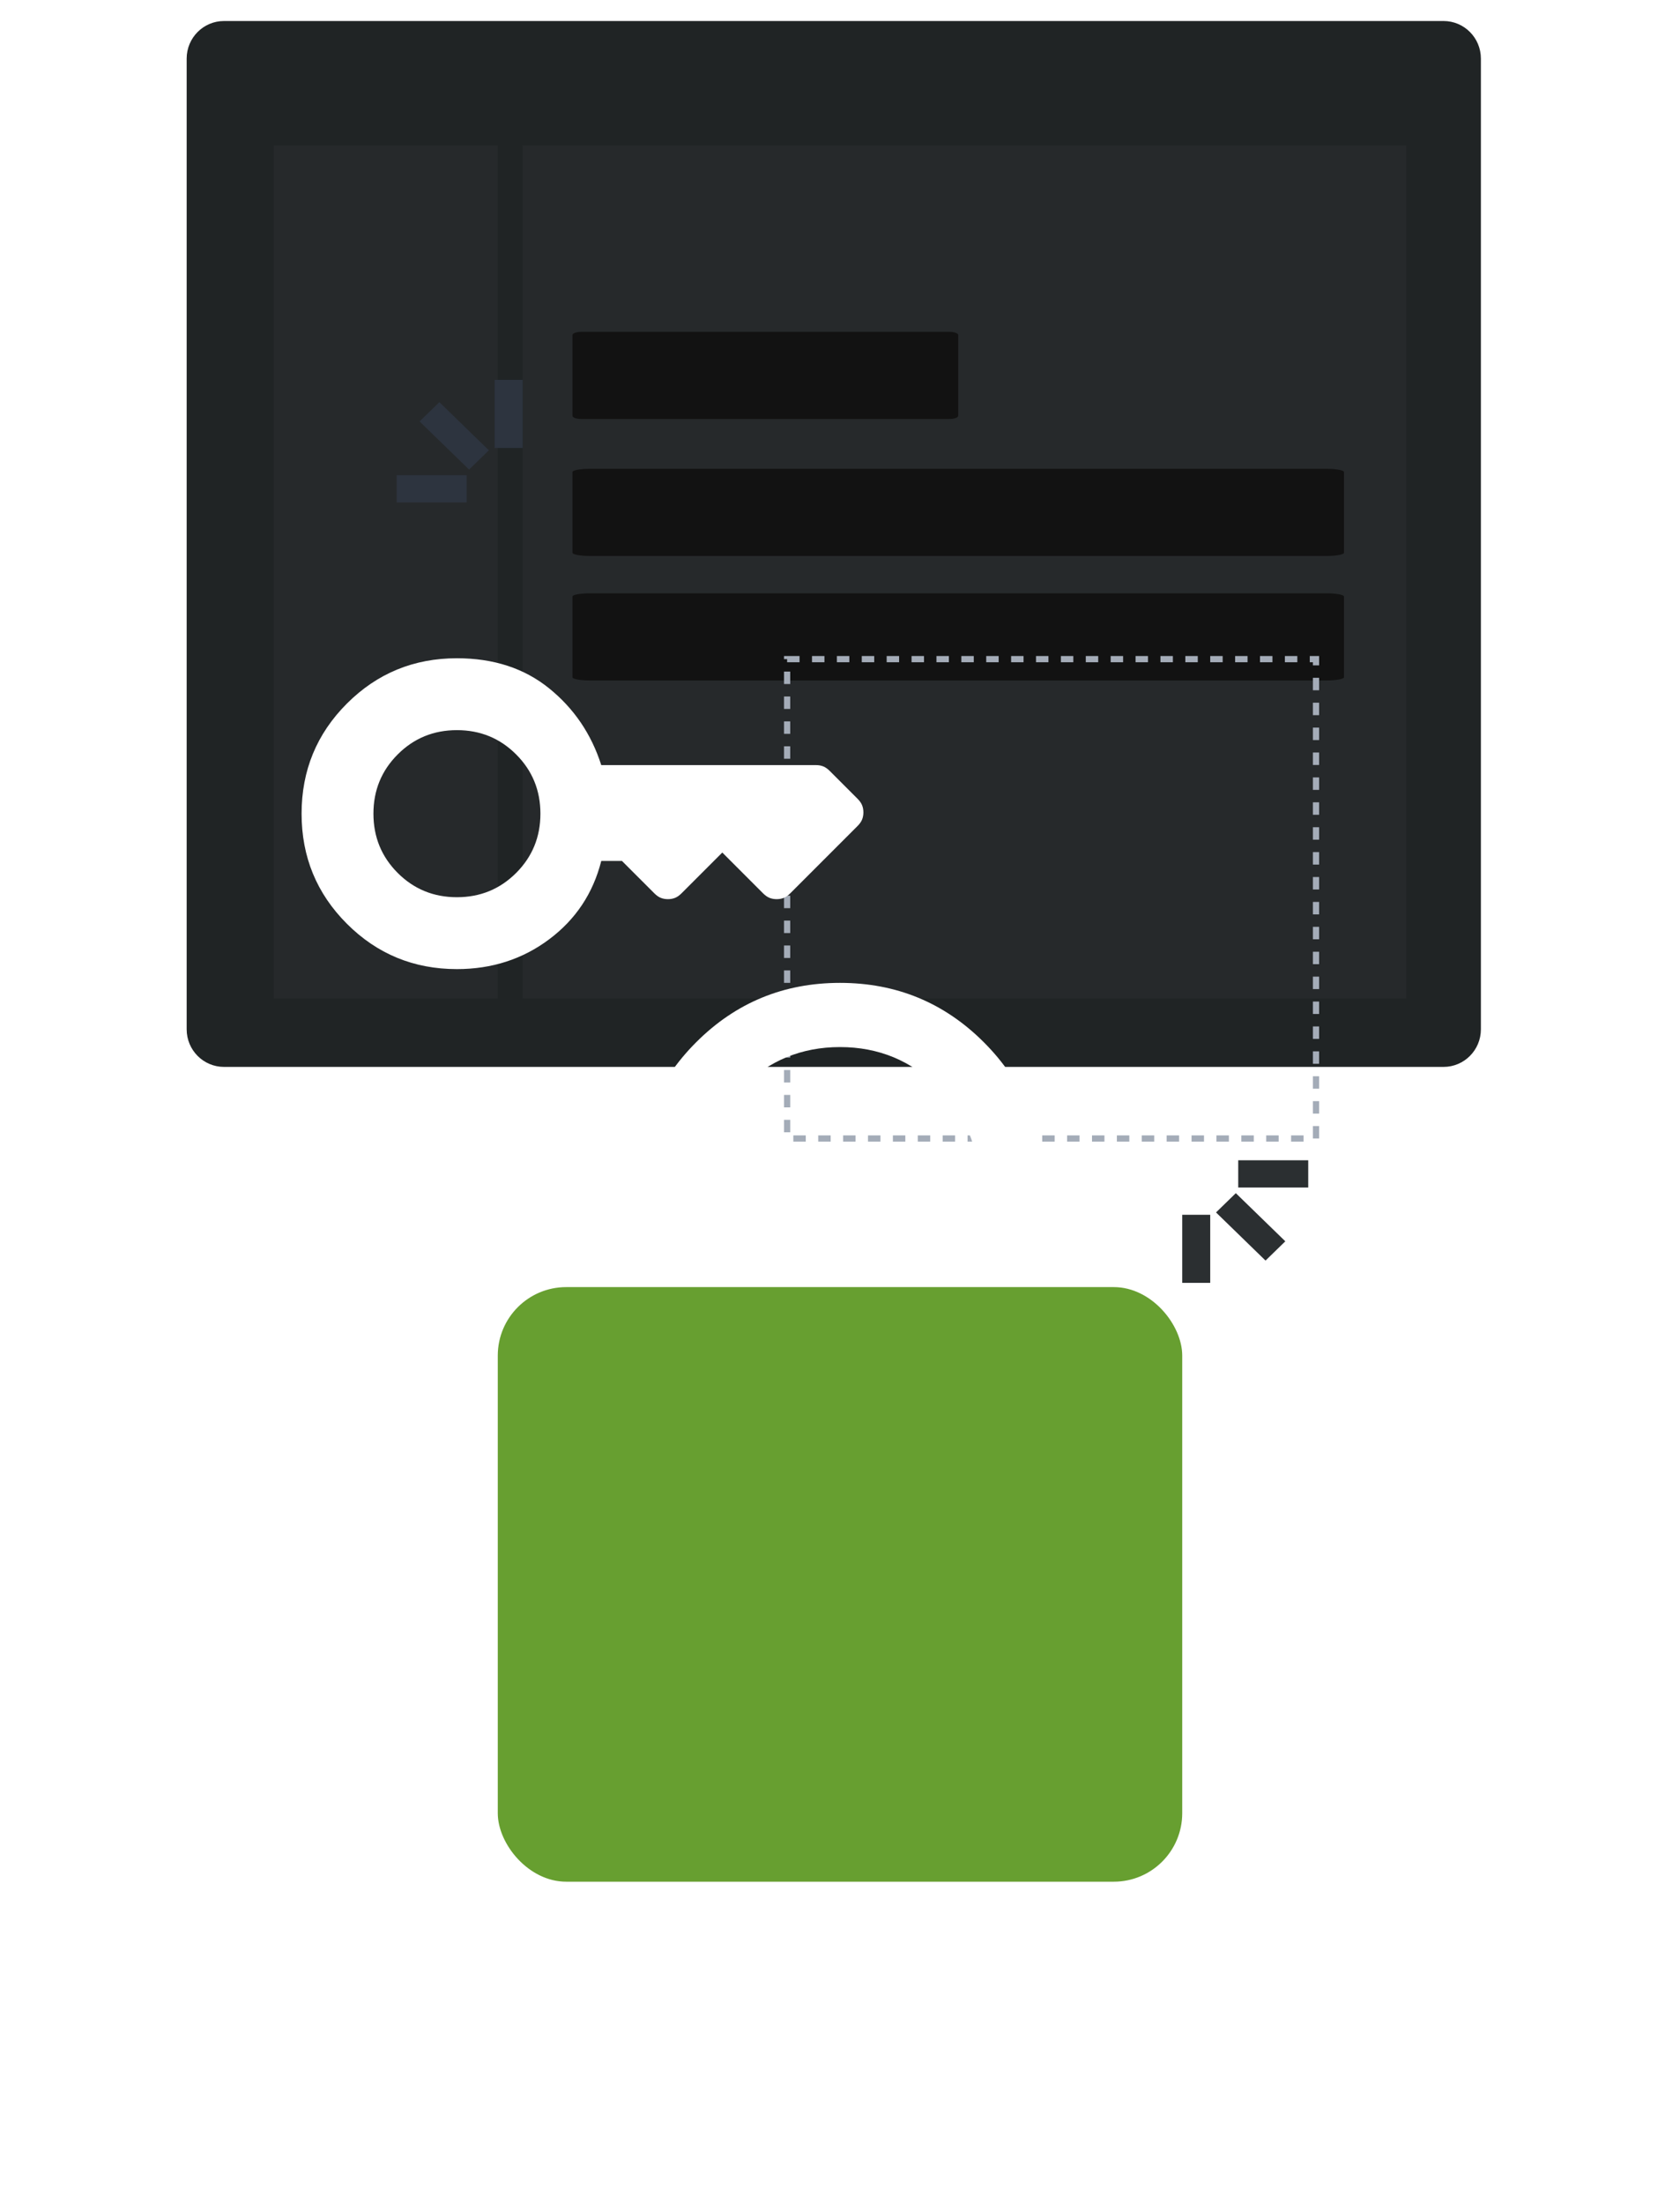 <svg width="270" height="354" viewBox="0 0 270 354" fill="none" xmlns="http://www.w3.org/2000/svg">
<path d="M30 9.411C30 6.077 32.686 3.375 36 3.375H232C235.314 3.375 238 6.077 238 9.411V165.339C238 168.673 235.314 171.375 232 171.375H36C32.686 171.375 30 168.673 30 165.339V9.411Z" fill="#202425"/>
<path d="M44 23.375H80V160.375H44V23.375Z" fill="#26292B"/>
<path d="M84 23.375H226V160.375H84V23.375Z" fill="#26292B"/>
<g filter="url(#filter0_ddd_1221_43787)">
<path d="M92 31.893C92 31.607 92.631 31.375 93.409 31.375H152.591C153.369 31.375 154 31.607 154 31.893V44.856C154 45.143 153.369 45.375 152.591 45.375H93.409C92.631 45.375 92 45.143 92 44.856V31.893Z" fill="#121212"/>
</g>
<g filter="url(#filter1_ddd_1221_43787)">
<path d="M92 53.894C92 53.607 93.262 53.375 94.818 53.375H213.182C214.738 53.375 216 53.607 216 53.894V66.856C216 67.143 214.738 67.375 213.182 67.375H94.818C93.262 67.375 92 67.143 92 66.856V53.894Z" fill="#121212"/>
</g>
<g filter="url(#filter2_ddd_1221_43787)">
<path d="M92 73.894C92 73.607 93.262 73.375 94.818 73.375H213.182C214.738 73.375 216 73.607 216 73.894V86.856C216 87.143 214.738 87.375 213.182 87.375H94.818C93.262 87.375 92 87.143 92 86.856V73.894Z" fill="#121212"/>
</g>
<rect x="126.5" y="105.875" width="85" height="77" stroke="#A4ACB8" stroke-dasharray="2 2"/>
<path fill-rule="evenodd" clip-rule="evenodd" d="M194.5 195.125L194.5 206.062L190 206.062L190 195.125L194.5 195.125ZM203.387 202.484L195.432 194.75L198.614 191.656L206.569 199.39L203.387 202.484ZM210.25 190.75L199 190.75L199 186.375L210.25 186.375L210.25 190.75Z" fill="#2B2F31"/>
<path fill-rule="evenodd" clip-rule="evenodd" d="M79.5 71.957V61.02H84V71.957H79.5ZM70.613 64.598L78.568 72.332L75.386 75.426L67.431 67.692L70.613 64.598ZM63.75 76.332H75V80.707H63.75V76.332Z" fill="#2D343F"/>
<g filter="url(#filter3_ddd_1221_43787)">
<path d="M90.312 173.266C87.448 173.266 85.013 172.263 83.008 170.258C81.003 168.253 80 165.818 80 162.953V88.359C80 85.495 81.003 83.06 83.008 81.055C85.013 79.049 87.448 78.047 90.312 78.047H102.344V61.547C102.344 52.495 105.523 44.789 111.883 38.43C118.242 32.07 125.948 28.891 135 28.891C144.052 28.891 151.758 32.07 158.117 38.43C164.477 44.789 167.656 52.495 167.656 61.547V78.047H179.688C182.552 78.047 184.987 79.049 186.992 81.055C188.997 83.06 190 85.495 190 88.359V162.953C190 165.818 188.997 168.253 186.992 170.258C184.987 172.263 182.552 173.266 179.688 173.266H90.312ZM112.656 78.047H157.344V61.547C157.344 55.359 155.167 50.089 150.812 45.734C146.458 41.38 141.188 39.203 135 39.203C128.812 39.203 123.542 41.38 119.188 45.734C114.833 50.089 112.656 55.359 112.656 61.547V78.047Z" fill="white"/>
<g opacity="0.3">
<path d="M179.738 147.535H89.482C88.937 147.535 88.494 147.977 88.494 148.523V153.221C88.494 153.766 88.937 154.208 89.482 154.208H179.738C180.283 154.208 180.726 153.766 180.726 153.221V148.523C180.726 147.977 180.283 147.535 179.738 147.535Z" fill="#848484"/>
<path d="M118.788 109.07H90.086C89.207 109.07 88.494 109.783 88.494 110.662V114.152C88.494 115.031 89.207 115.744 90.086 115.744H118.788C119.668 115.744 120.38 115.031 120.38 114.152V110.662C120.38 109.783 119.668 109.07 118.788 109.07Z" fill="#A4ACB8"/>
<path d="M179.134 159.602H150.432C149.553 159.602 148.84 160.314 148.84 161.193V164.683C148.84 165.562 149.553 166.275 150.432 166.275H179.134C180.013 166.275 180.726 165.562 180.726 164.683V161.193C180.726 160.314 180.013 159.602 179.134 159.602Z" fill="#848484"/>
<path d="M179.738 121.891H89.482C88.937 121.891 88.494 122.333 88.494 122.879V127.576C88.494 128.122 88.937 128.564 89.482 128.564H179.738C180.283 128.564 180.726 128.122 180.726 127.576V122.879C180.726 122.333 180.283 121.891 179.738 121.891Z" fill="#A4ACB8"/>
<path d="M179.738 134.713H89.482C88.937 134.713 88.494 135.155 88.494 135.701V140.398C88.494 140.944 88.937 141.386 89.482 141.386H179.738C180.283 141.386 180.726 140.944 180.726 140.398V135.701C180.726 135.155 180.283 134.713 179.738 134.713Z" fill="#A4ACB8"/>
</g>
</g>
<g filter="url(#filter4_ddd_1221_43787)">
<rect x="80" y="77.758" width="110" height="95.509" rx="11" fill="#679F30"/>
</g>
<path d="M73.434 144.118C77.179 144.118 80.351 142.818 82.952 140.218C85.552 137.617 86.853 134.444 86.853 130.7C86.853 126.955 85.552 123.782 82.952 121.182C80.351 118.581 77.179 117.281 73.434 117.281C69.689 117.281 66.516 118.581 63.916 121.182C61.315 123.782 60.015 126.955 60.015 130.7C60.015 134.444 61.315 137.617 63.916 140.218C66.516 142.818 69.689 144.118 73.434 144.118ZM73.434 155.665C66.499 155.665 60.605 153.238 55.75 148.383C50.896 143.529 48.469 137.634 48.469 130.7C48.469 123.765 50.896 117.87 55.75 113.016C60.605 108.162 66.499 105.734 73.434 105.734C79.329 105.734 84.27 107.347 88.257 110.571C92.245 113.796 95.036 117.905 96.631 122.898H131.166C131.582 122.898 131.964 122.967 132.31 123.106C132.657 123.245 133.004 123.487 133.351 123.834L137.823 128.307C138.17 128.654 138.413 129.001 138.552 129.347C138.69 129.694 138.76 130.075 138.76 130.492C138.76 130.908 138.69 131.289 138.552 131.636C138.413 131.983 138.17 132.329 137.823 132.676L127.005 143.494C126.658 143.841 126.312 144.084 125.965 144.222C125.618 144.361 125.237 144.43 124.821 144.43C124.405 144.43 124.023 144.361 123.677 144.222C123.33 144.084 122.983 143.841 122.636 143.494L116.083 136.941L109.53 143.494C109.183 143.841 108.836 144.084 108.489 144.222C108.143 144.361 107.761 144.43 107.345 144.43C106.929 144.43 106.548 144.361 106.201 144.222C105.854 144.084 105.507 143.841 105.161 143.494L99.96 138.293H96.631C95.313 143.494 92.522 147.69 88.257 150.88C83.992 154.07 79.051 155.665 73.434 155.665Z" fill="white"/>
<defs>
<filter id="filter0_ddd_1221_43787" x="44" y="0.375" width="158" height="110" filterUnits="userSpaceOnUse" color-interpolation-filters="sRGB">
<feFlood flood-opacity="0" result="BackgroundImageFix"/>
<feColorMatrix in="SourceAlpha" type="matrix" values="0 0 0 0 0 0 0 0 0 0 0 0 0 0 0 0 0 0 127 0" result="hardAlpha"/>
<feOffset dy="1.131"/>
<feGaussianBlur stdDeviation="1.596"/>
<feColorMatrix type="matrix" values="0 0 0 0 0 0 0 0 0 0 0 0 0 0 0 0 0 0 0.016 0"/>
<feBlend mode="normal" in2="BackgroundImageFix" result="effect1_dropShadow_1221_43787"/>
<feColorMatrix in="SourceAlpha" type="matrix" values="0 0 0 0 0 0 0 0 0 0 0 0 0 0 0 0 0 0 127 0" result="hardAlpha"/>
<feOffset dy="3.797"/>
<feGaussianBlur stdDeviation="5.361"/>
<feColorMatrix type="matrix" values="0 0 0 0 0 0 0 0 0 0 0 0 0 0 0 0 0 0 0.024 0"/>
<feBlend mode="normal" in2="effect1_dropShadow_1221_43787" result="effect2_dropShadow_1221_43787"/>
<feColorMatrix in="SourceAlpha" type="matrix" values="0 0 0 0 0 0 0 0 0 0 0 0 0 0 0 0 0 0 127 0" result="hardAlpha"/>
<feOffset dy="17"/>
<feGaussianBlur stdDeviation="24"/>
<feColorMatrix type="matrix" values="0 0 0 0 0 0 0 0 0 0 0 0 0 0 0 0 0 0 0.04 0"/>
<feBlend mode="normal" in2="effect2_dropShadow_1221_43787" result="effect3_dropShadow_1221_43787"/>
<feBlend mode="normal" in="SourceGraphic" in2="effect3_dropShadow_1221_43787" result="shape"/>
</filter>
<filter id="filter1_ddd_1221_43787" x="44" y="22.375" width="220" height="110" filterUnits="userSpaceOnUse" color-interpolation-filters="sRGB">
<feFlood flood-opacity="0" result="BackgroundImageFix"/>
<feColorMatrix in="SourceAlpha" type="matrix" values="0 0 0 0 0 0 0 0 0 0 0 0 0 0 0 0 0 0 127 0" result="hardAlpha"/>
<feOffset dy="1.131"/>
<feGaussianBlur stdDeviation="1.596"/>
<feColorMatrix type="matrix" values="0 0 0 0 0 0 0 0 0 0 0 0 0 0 0 0 0 0 0.016 0"/>
<feBlend mode="normal" in2="BackgroundImageFix" result="effect1_dropShadow_1221_43787"/>
<feColorMatrix in="SourceAlpha" type="matrix" values="0 0 0 0 0 0 0 0 0 0 0 0 0 0 0 0 0 0 127 0" result="hardAlpha"/>
<feOffset dy="3.797"/>
<feGaussianBlur stdDeviation="5.361"/>
<feColorMatrix type="matrix" values="0 0 0 0 0 0 0 0 0 0 0 0 0 0 0 0 0 0 0.024 0"/>
<feBlend mode="normal" in2="effect1_dropShadow_1221_43787" result="effect2_dropShadow_1221_43787"/>
<feColorMatrix in="SourceAlpha" type="matrix" values="0 0 0 0 0 0 0 0 0 0 0 0 0 0 0 0 0 0 127 0" result="hardAlpha"/>
<feOffset dy="17"/>
<feGaussianBlur stdDeviation="24"/>
<feColorMatrix type="matrix" values="0 0 0 0 0 0 0 0 0 0 0 0 0 0 0 0 0 0 0.04 0"/>
<feBlend mode="normal" in2="effect2_dropShadow_1221_43787" result="effect3_dropShadow_1221_43787"/>
<feBlend mode="normal" in="SourceGraphic" in2="effect3_dropShadow_1221_43787" result="shape"/>
</filter>
<filter id="filter2_ddd_1221_43787" x="44" y="42.375" width="220" height="110" filterUnits="userSpaceOnUse" color-interpolation-filters="sRGB">
<feFlood flood-opacity="0" result="BackgroundImageFix"/>
<feColorMatrix in="SourceAlpha" type="matrix" values="0 0 0 0 0 0 0 0 0 0 0 0 0 0 0 0 0 0 127 0" result="hardAlpha"/>
<feOffset dy="1.131"/>
<feGaussianBlur stdDeviation="1.596"/>
<feColorMatrix type="matrix" values="0 0 0 0 0 0 0 0 0 0 0 0 0 0 0 0 0 0 0.016 0"/>
<feBlend mode="normal" in2="BackgroundImageFix" result="effect1_dropShadow_1221_43787"/>
<feColorMatrix in="SourceAlpha" type="matrix" values="0 0 0 0 0 0 0 0 0 0 0 0 0 0 0 0 0 0 127 0" result="hardAlpha"/>
<feOffset dy="3.797"/>
<feGaussianBlur stdDeviation="5.361"/>
<feColorMatrix type="matrix" values="0 0 0 0 0 0 0 0 0 0 0 0 0 0 0 0 0 0 0.024 0"/>
<feBlend mode="normal" in2="effect1_dropShadow_1221_43787" result="effect2_dropShadow_1221_43787"/>
<feColorMatrix in="SourceAlpha" type="matrix" values="0 0 0 0 0 0 0 0 0 0 0 0 0 0 0 0 0 0 127 0" result="hardAlpha"/>
<feOffset dy="17"/>
<feGaussianBlur stdDeviation="24"/>
<feColorMatrix type="matrix" values="0 0 0 0 0 0 0 0 0 0 0 0 0 0 0 0 0 0 0.04 0"/>
<feBlend mode="normal" in2="effect2_dropShadow_1221_43787" result="effect3_dropShadow_1221_43787"/>
<feBlend mode="normal" in="SourceGraphic" in2="effect3_dropShadow_1221_43787" result="shape"/>
</filter>
<filter id="filter3_ddd_1221_43787" x="0" y="28.891" width="270" height="324.375" filterUnits="userSpaceOnUse" color-interpolation-filters="sRGB">
<feFlood flood-opacity="0" result="BackgroundImageFix"/>
<feColorMatrix in="SourceAlpha" type="matrix" values="0 0 0 0 0 0 0 0 0 0 0 0 0 0 0 0 0 0 127 0" result="hardAlpha"/>
<feOffset dy="6.65"/>
<feGaussianBlur stdDeviation="2.66"/>
<feColorMatrix type="matrix" values="0 0 0 0 0 0 0 0 0 0 0 0 0 0 0 0 0 0 0.028 0"/>
<feBlend mode="normal" in2="BackgroundImageFix" result="effect1_dropShadow_1221_43787"/>
<feColorMatrix in="SourceAlpha" type="matrix" values="0 0 0 0 0 0 0 0 0 0 0 0 0 0 0 0 0 0 127 0" result="hardAlpha"/>
<feOffset dy="22.336"/>
<feGaussianBlur stdDeviation="8.935"/>
<feColorMatrix type="matrix" values="0 0 0 0 0 0 0 0 0 0 0 0 0 0 0 0 0 0 0.042 0"/>
<feBlend mode="normal" in2="effect1_dropShadow_1221_43787" result="effect2_dropShadow_1221_43787"/>
<feColorMatrix in="SourceAlpha" type="matrix" values="0 0 0 0 0 0 0 0 0 0 0 0 0 0 0 0 0 0 127 0" result="hardAlpha"/>
<feOffset dy="100"/>
<feGaussianBlur stdDeviation="40"/>
<feColorMatrix type="matrix" values="0 0 0 0 0 0 0 0 0 0 0 0 0 0 0 0 0 0 0.07 0"/>
<feBlend mode="normal" in2="effect2_dropShadow_1221_43787" result="effect3_dropShadow_1221_43787"/>
<feBlend mode="normal" in="SourceGraphic" in2="effect3_dropShadow_1221_43787" result="shape"/>
</filter>
<filter id="filter4_ddd_1221_43787" x="0" y="77.758" width="270" height="275.51" filterUnits="userSpaceOnUse" color-interpolation-filters="sRGB">
<feFlood flood-opacity="0" result="BackgroundImageFix"/>
<feColorMatrix in="SourceAlpha" type="matrix" values="0 0 0 0 0 0 0 0 0 0 0 0 0 0 0 0 0 0 127 0" result="hardAlpha"/>
<feOffset dy="6.65"/>
<feGaussianBlur stdDeviation="2.66"/>
<feColorMatrix type="matrix" values="0 0 0 0 0 0 0 0 0 0 0 0 0 0 0 0 0 0 0.028 0"/>
<feBlend mode="normal" in2="BackgroundImageFix" result="effect1_dropShadow_1221_43787"/>
<feColorMatrix in="SourceAlpha" type="matrix" values="0 0 0 0 0 0 0 0 0 0 0 0 0 0 0 0 0 0 127 0" result="hardAlpha"/>
<feOffset dy="22.336"/>
<feGaussianBlur stdDeviation="8.935"/>
<feColorMatrix type="matrix" values="0 0 0 0 0 0 0 0 0 0 0 0 0 0 0 0 0 0 0.042 0"/>
<feBlend mode="normal" in2="effect1_dropShadow_1221_43787" result="effect2_dropShadow_1221_43787"/>
<feColorMatrix in="SourceAlpha" type="matrix" values="0 0 0 0 0 0 0 0 0 0 0 0 0 0 0 0 0 0 127 0" result="hardAlpha"/>
<feOffset dy="100"/>
<feGaussianBlur stdDeviation="40"/>
<feColorMatrix type="matrix" values="0 0 0 0 0 0 0 0 0 0 0 0 0 0 0 0 0 0 0.07 0"/>
<feBlend mode="normal" in2="effect2_dropShadow_1221_43787" result="effect3_dropShadow_1221_43787"/>
<feBlend mode="normal" in="SourceGraphic" in2="effect3_dropShadow_1221_43787" result="shape"/>
</filter>
</defs>
</svg>
